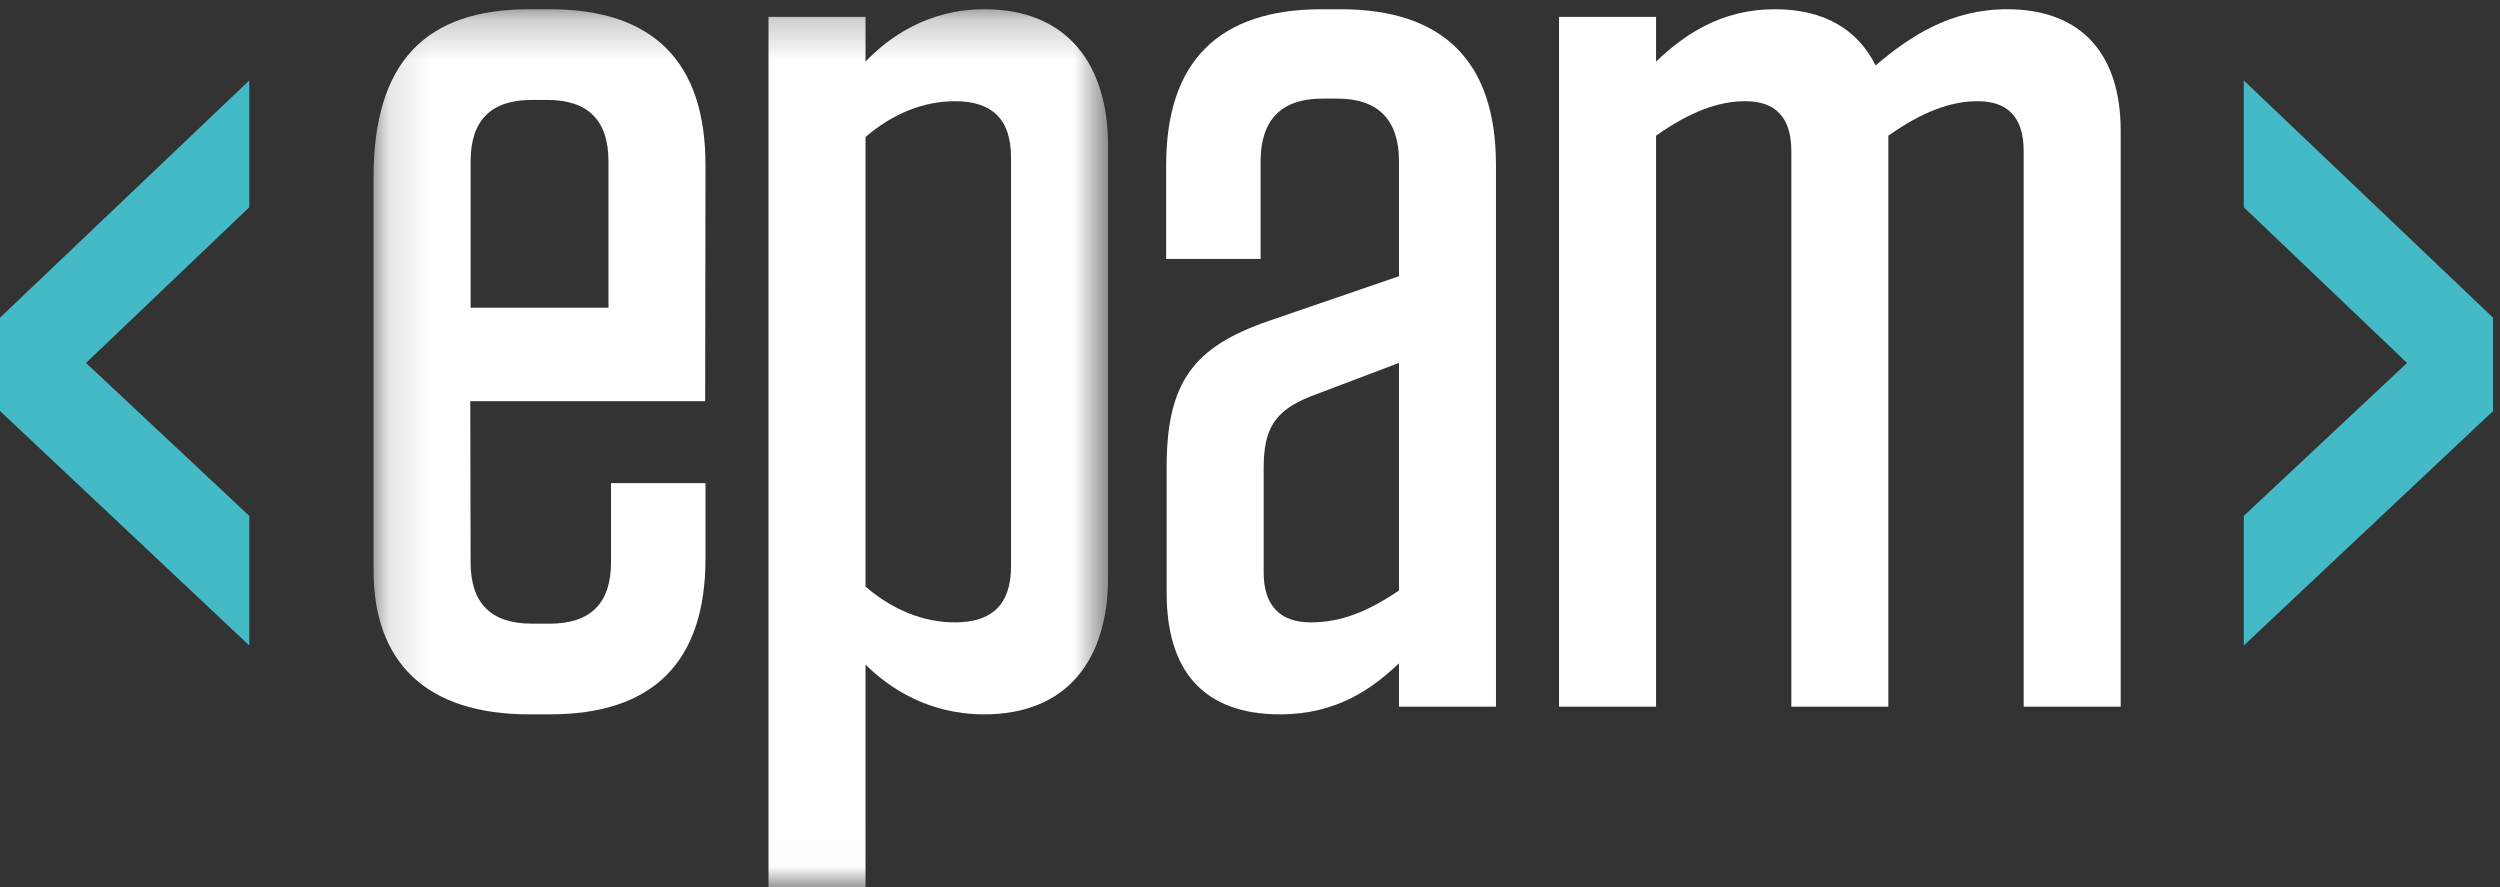 <?xml version="1.0" encoding="UTF-8" standalone="no"?>
<svg width="62px" height="22px" viewBox="0 0 62 22" version="1.1" xmlns="http://www.w3.org/2000/svg" xmlns:xlink="http://www.w3.org/1999/xlink">
    <rect x="0" y="0" width="62" height="22" fill="#333333" stroke="none"/>
    <!-- Generator: sketchtool 41.2 (35397) - http://www.bohemiancoding.com/sketch -->
    <title>D723308B-8C1C-4E12-B62C-7A06A89E9750</title>
    <desc>Created with sketchtool.</desc>
    <defs>
        <polygon id="path-1" points="0.126 21.985 18.341 21.985 18.341 0.229 0.126 0.229"></polygon>
    </defs>
    <g id="Page-1" stroke="none" stroke-width="1" fill="none" fill-rule="evenodd">
        <g id="ActivityBooster_EmployeesTable" transform="translate(-20, -909)">
            <g id="Footer" transform="translate(0, 898)">
                <g id="Logo" transform="translate(20, 11)">
                    <g id="Group-4" transform="translate(9.139, 0)">
                        <mask id="mask-2" fill="white">
                            <use xlink:href="#path-1"></use>
                        </mask>
                        <g id="Clip-2"></g>
                        <path d="M2.532,7.632 L5.951,7.632 L5.951,3.999 C5.951,2.985 5.445,2.478 4.431,2.478 L4.051,2.478 C3.038,2.478 2.532,2.985 2.532,3.999 L2.532,7.632 Z M2.524,9.95 L2.532,13.947 C2.532,14.96 3.038,15.467 4.051,15.467 L4.495,15.467 C5.508,15.467 6.014,14.96 6.014,13.947 L6.014,11.982 L8.357,11.982 L8.357,13.852 C8.357,16.418 7.059,17.716 4.495,17.716 L3.988,17.716 C1.424,17.716 0.126,16.418 0.126,14.152 L0.126,4.394 C0.126,1.528 1.424,0.229 3.988,0.229 L4.495,0.229 C7.059,0.229 8.357,1.528 8.357,4.094 L8.349,9.95 L2.524,9.95 L2.524,9.95 Z" id="Fill-1" fill="#FFFFFF" mask="url(#mask-2)"></path>
                        <path d="M12.326,14.548 C12.991,15.119 13.751,15.435 14.542,15.435 C15.429,15.435 15.935,15.024 15.935,14.042 L15.935,3.904 C15.935,2.922 15.429,2.51 14.542,2.51 C13.751,2.51 12.991,2.827 12.326,3.397 L12.326,14.548 Z M9.92,0.419 L12.326,0.419 L12.326,1.528 C12.896,0.926 13.877,0.229 15.27,0.229 C17.328,0.229 18.341,1.591 18.341,3.619 L18.341,14.327 C18.341,16.354 17.328,17.716 15.27,17.716 C13.877,17.716 12.896,17.051 12.326,16.481 L12.326,22 L9.92,22 L9.92,0.419 L9.92,0.419 Z" id="Fill-3" fill="#FFFFFF" mask="url(#mask-2)"></path>
                    </g>
                    <path d="M34.695,14.644 L34.695,9 L32.51,9.828 C31.624,10.177 31.339,10.62 31.339,11.602 L31.339,14.2 C31.339,15.024 31.75,15.435 32.51,15.435 C33.238,15.435 33.903,15.182 34.695,14.644 Z M28.933,11.571 C28.933,9.448 29.629,8.593 31.465,7.959 L34.695,6.85 L34.695,3.999 C34.695,2.985 34.188,2.446 33.175,2.446 L32.783,2.446 C31.77,2.446 31.263,2.985 31.263,3.999 L31.263,6.422 L28.921,6.422 L28.921,4.094 C28.921,1.528 30.219,0.229 32.783,0.229 L33.238,0.229 C35.802,0.229 37.1,1.528 37.1,4.094 L37.1,17.526 L34.695,17.526 L34.695,16.449 C34.03,17.083 33.143,17.716 31.75,17.716 C29.819,17.716 28.933,16.608 28.933,14.707 L28.933,11.571 L28.933,11.571 Z" id="Fill-5" fill="#FFFFFF"></path>
                    <path d="M46.831,17.526 L44.425,17.526 L44.425,3.745 C44.425,2.89 44.014,2.51 43.286,2.51 C42.621,2.51 41.925,2.763 41.07,3.365 L41.07,17.526 L38.664,17.526 L38.664,0.419 L41.07,0.419 L41.07,1.528 C41.766,0.862 42.684,0.229 44.014,0.229 C45.249,0.229 46.072,0.736 46.515,1.623 C47.37,0.894 48.383,0.229 49.776,0.229 C51.644,0.229 52.593,1.369 52.593,3.238 L52.593,17.526 L50.187,17.526 L50.187,3.745 C50.187,2.89 49.776,2.51 49.047,2.51 C48.383,2.51 47.686,2.763 46.831,3.365 L46.831,17.526" id="Fill-6" fill="#FFFFFF"></path>
                    <polyline id="Fill-7" fill="#44BAC7" points="6.182 1.995 6.182 5.14 2.133 9.001 6.182 12.794 6.182 16.008 0 10.193 0 7.879 6.182 1.995"></polyline>
                    <polyline id="Fill-8" fill="#44BAC7" points="61.828 7.879 61.828 10.193 55.646 16.008 55.646 12.794 59.695 9.001 55.646 5.14 55.646 1.995 61.828 7.879"></polyline>
                </g>
            </g>
        </g>
    </g>
</svg>